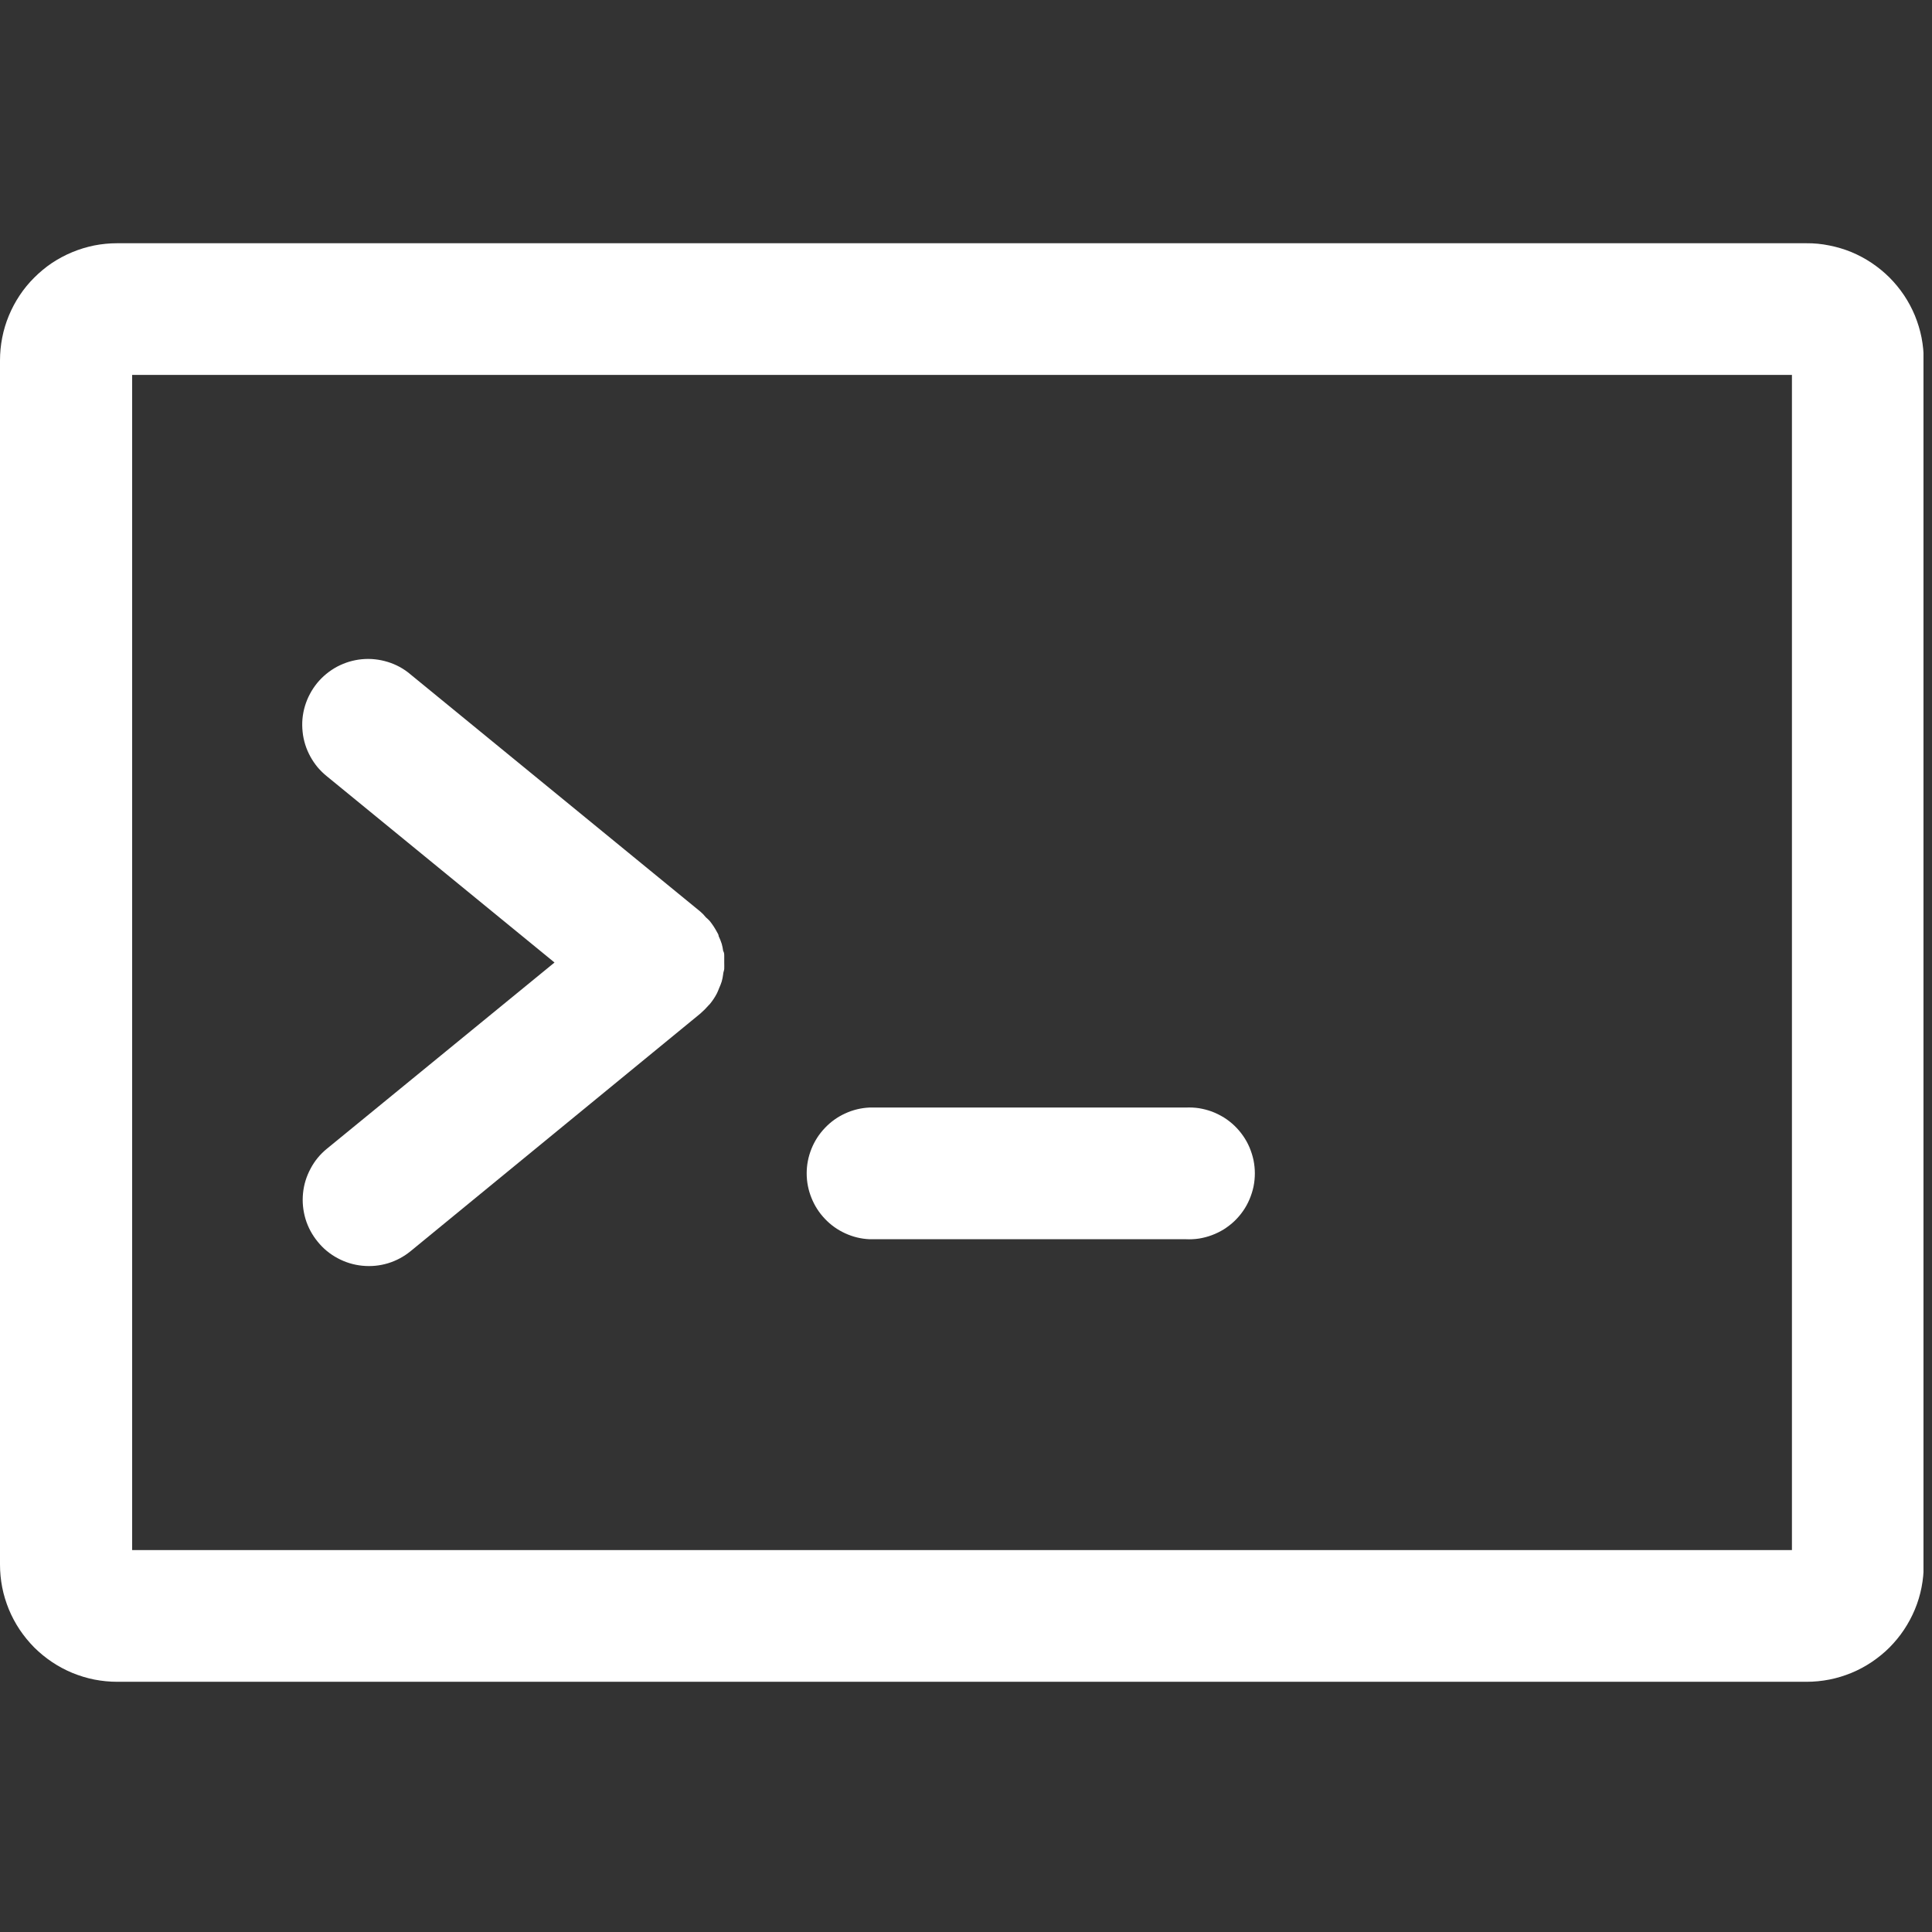 <svg xmlns="http://www.w3.org/2000/svg" xmlns:xlink="http://www.w3.org/1999/xlink" width="150" zoomAndPan="magnify" viewBox="0 0 112.5 112.5" height="150" preserveAspectRatio="xMidYMid meet" version="1.0"><rect x="0" y="0" width="112.5" height="112.5" fill="#333333" stroke="none"/><defs><clipPath id="5b92e1428f"><path d="M 0 14 L 112.004 14 L 112.004 98 L 0 98 Z M 0 14 " clip-rule="nonzero"/></clipPath></defs><g clip-path="url(#5b92e1428f)"><path fill="#ffffff" d="M 105.184 14.164 L 6.82 14.164 C 6.371 14.164 5.926 14.207 5.488 14.293 C 5.047 14.383 4.621 14.512 4.207 14.684 C 3.793 14.855 3.402 15.066 3.027 15.312 C 2.656 15.562 2.312 15.848 1.996 16.164 C 1.676 16.48 1.395 16.824 1.145 17.199 C 0.898 17.57 0.688 17.965 0.516 18.379 C 0.344 18.793 0.215 19.219 0.129 19.66 C 0.043 20.098 0 20.543 0 20.992 L 0 91.102 C 0 91.551 0.043 91.992 0.129 92.434 C 0.215 92.875 0.348 93.301 0.516 93.715 C 0.688 94.129 0.898 94.523 1.148 94.898 C 1.398 95.27 1.68 95.613 1.996 95.934 C 2.316 96.25 2.66 96.531 3.031 96.781 C 3.406 97.031 3.801 97.242 4.215 97.414 C 4.629 97.582 5.055 97.715 5.496 97.801 C 5.938 97.887 6.379 97.93 6.828 97.93 L 105.191 97.93 C 105.641 97.93 106.086 97.887 106.523 97.801 C 106.965 97.715 107.391 97.582 107.805 97.414 C 108.223 97.242 108.613 97.031 108.988 96.781 C 109.359 96.531 109.707 96.25 110.023 95.934 C 110.34 95.613 110.625 95.27 110.871 94.898 C 111.121 94.523 111.332 94.129 111.504 93.715 C 111.676 93.301 111.805 92.875 111.891 92.434 C 111.977 91.992 112.02 91.551 112.02 91.102 L 112.02 20.992 C 112.02 20.543 111.977 20.098 111.891 19.656 C 111.805 19.219 111.672 18.789 111.504 18.375 C 111.332 17.961 111.121 17.566 110.871 17.191 C 110.621 16.82 110.336 16.473 110.02 16.156 C 109.703 15.84 109.355 15.559 108.984 15.309 C 108.609 15.059 108.215 14.848 107.801 14.676 C 107.387 14.508 106.957 14.379 106.516 14.293 C 106.078 14.203 105.633 14.16 105.184 14.164 Z M 104.344 90.262 L 7.695 90.262 L 7.695 21.832 L 104.344 21.832 Z M 104.344 90.262 " fill-opacity="1" fill-rule="nonzero"/></g><path fill="#ffffff" d="M 18.5 72.305 C 18.82 72.703 19.207 73.02 19.656 73.262 C 20.105 73.504 20.586 73.652 21.094 73.703 C 21.605 73.754 22.102 73.707 22.594 73.559 C 23.082 73.41 23.523 73.172 23.918 72.848 L 40.781 59.02 C 40.953 58.871 41.113 58.711 41.262 58.539 L 41.324 58.477 C 41.488 58.281 41.629 58.07 41.746 57.844 C 41.801 57.734 41.84 57.625 41.883 57.52 C 41.938 57.398 41.988 57.273 42.027 57.148 C 42.066 57.012 42.09 56.875 42.109 56.734 C 42.109 56.633 42.164 56.523 42.172 56.426 C 42.18 56.328 42.172 56.184 42.172 56.055 C 42.172 55.93 42.172 55.812 42.172 55.684 C 42.172 55.559 42.172 55.477 42.109 55.367 C 42.09 55.23 42.066 55.098 42.027 54.961 C 41.977 54.809 41.918 54.656 41.848 54.512 C 41.848 54.43 41.793 54.348 41.746 54.266 C 41.625 54.039 41.484 53.824 41.324 53.625 C 41.254 53.551 41.184 53.484 41.105 53.418 C 41.008 53.297 40.902 53.184 40.781 53.082 L 23.898 39.266 C 23.707 39.102 23.496 38.957 23.273 38.836 C 23.051 38.715 22.816 38.617 22.574 38.543 C 22.332 38.469 22.086 38.418 21.832 38.391 C 21.582 38.363 21.328 38.363 21.074 38.387 C 20.82 38.41 20.574 38.461 20.332 38.531 C 20.09 38.605 19.855 38.703 19.629 38.82 C 19.406 38.941 19.195 39.082 19 39.242 C 18.805 39.402 18.625 39.582 18.465 39.777 C 18.305 39.977 18.164 40.184 18.047 40.41 C 17.926 40.633 17.832 40.867 17.758 41.109 C 17.684 41.355 17.637 41.602 17.613 41.855 C 17.59 42.109 17.594 42.359 17.621 42.613 C 17.645 42.867 17.699 43.113 17.773 43.355 C 17.848 43.598 17.949 43.828 18.07 44.051 C 18.191 44.273 18.336 44.484 18.496 44.68 C 18.66 44.871 18.844 45.051 19.039 45.207 L 32.289 56.047 L 19.039 66.887 C 18.645 67.207 18.324 67.594 18.086 68.047 C 17.844 68.496 17.695 68.973 17.645 69.484 C 17.594 69.992 17.645 70.488 17.789 70.98 C 17.938 71.469 18.176 71.91 18.5 72.305 Z M 18.5 72.305 " fill-opacity="1" fill-rule="nonzero"/><path fill="#ffffff" d="M 50.625 72.16 L 69.043 72.16 C 69.305 72.172 69.562 72.16 69.82 72.121 C 70.074 72.078 70.324 72.016 70.57 71.922 C 70.812 71.832 71.043 71.719 71.266 71.582 C 71.484 71.441 71.691 71.285 71.879 71.105 C 72.066 70.926 72.234 70.73 72.383 70.516 C 72.531 70.305 72.656 70.078 72.758 69.836 C 72.859 69.598 72.938 69.352 72.992 69.098 C 73.043 68.844 73.07 68.586 73.07 68.324 C 73.07 68.066 73.043 67.809 72.992 67.555 C 72.938 67.301 72.859 67.055 72.758 66.812 C 72.656 66.574 72.531 66.348 72.383 66.137 C 72.234 65.922 72.066 65.727 71.879 65.547 C 71.691 65.367 71.484 65.207 71.266 65.07 C 71.043 64.934 70.812 64.82 70.57 64.727 C 70.324 64.637 70.074 64.574 69.82 64.531 C 69.562 64.492 69.305 64.48 69.043 64.492 L 50.625 64.492 C 50.133 64.516 49.664 64.629 49.215 64.836 C 48.77 65.039 48.375 65.32 48.035 65.68 C 47.695 66.035 47.434 66.441 47.25 66.898 C 47.066 67.359 46.973 67.832 46.973 68.324 C 46.973 68.82 47.066 69.293 47.25 69.75 C 47.434 70.211 47.695 70.617 48.035 70.973 C 48.375 71.332 48.77 71.613 49.215 71.816 C 49.664 72.023 50.133 72.137 50.625 72.16 Z M 50.625 72.16 " fill-opacity="1" fill-rule="nonzero"/></svg>